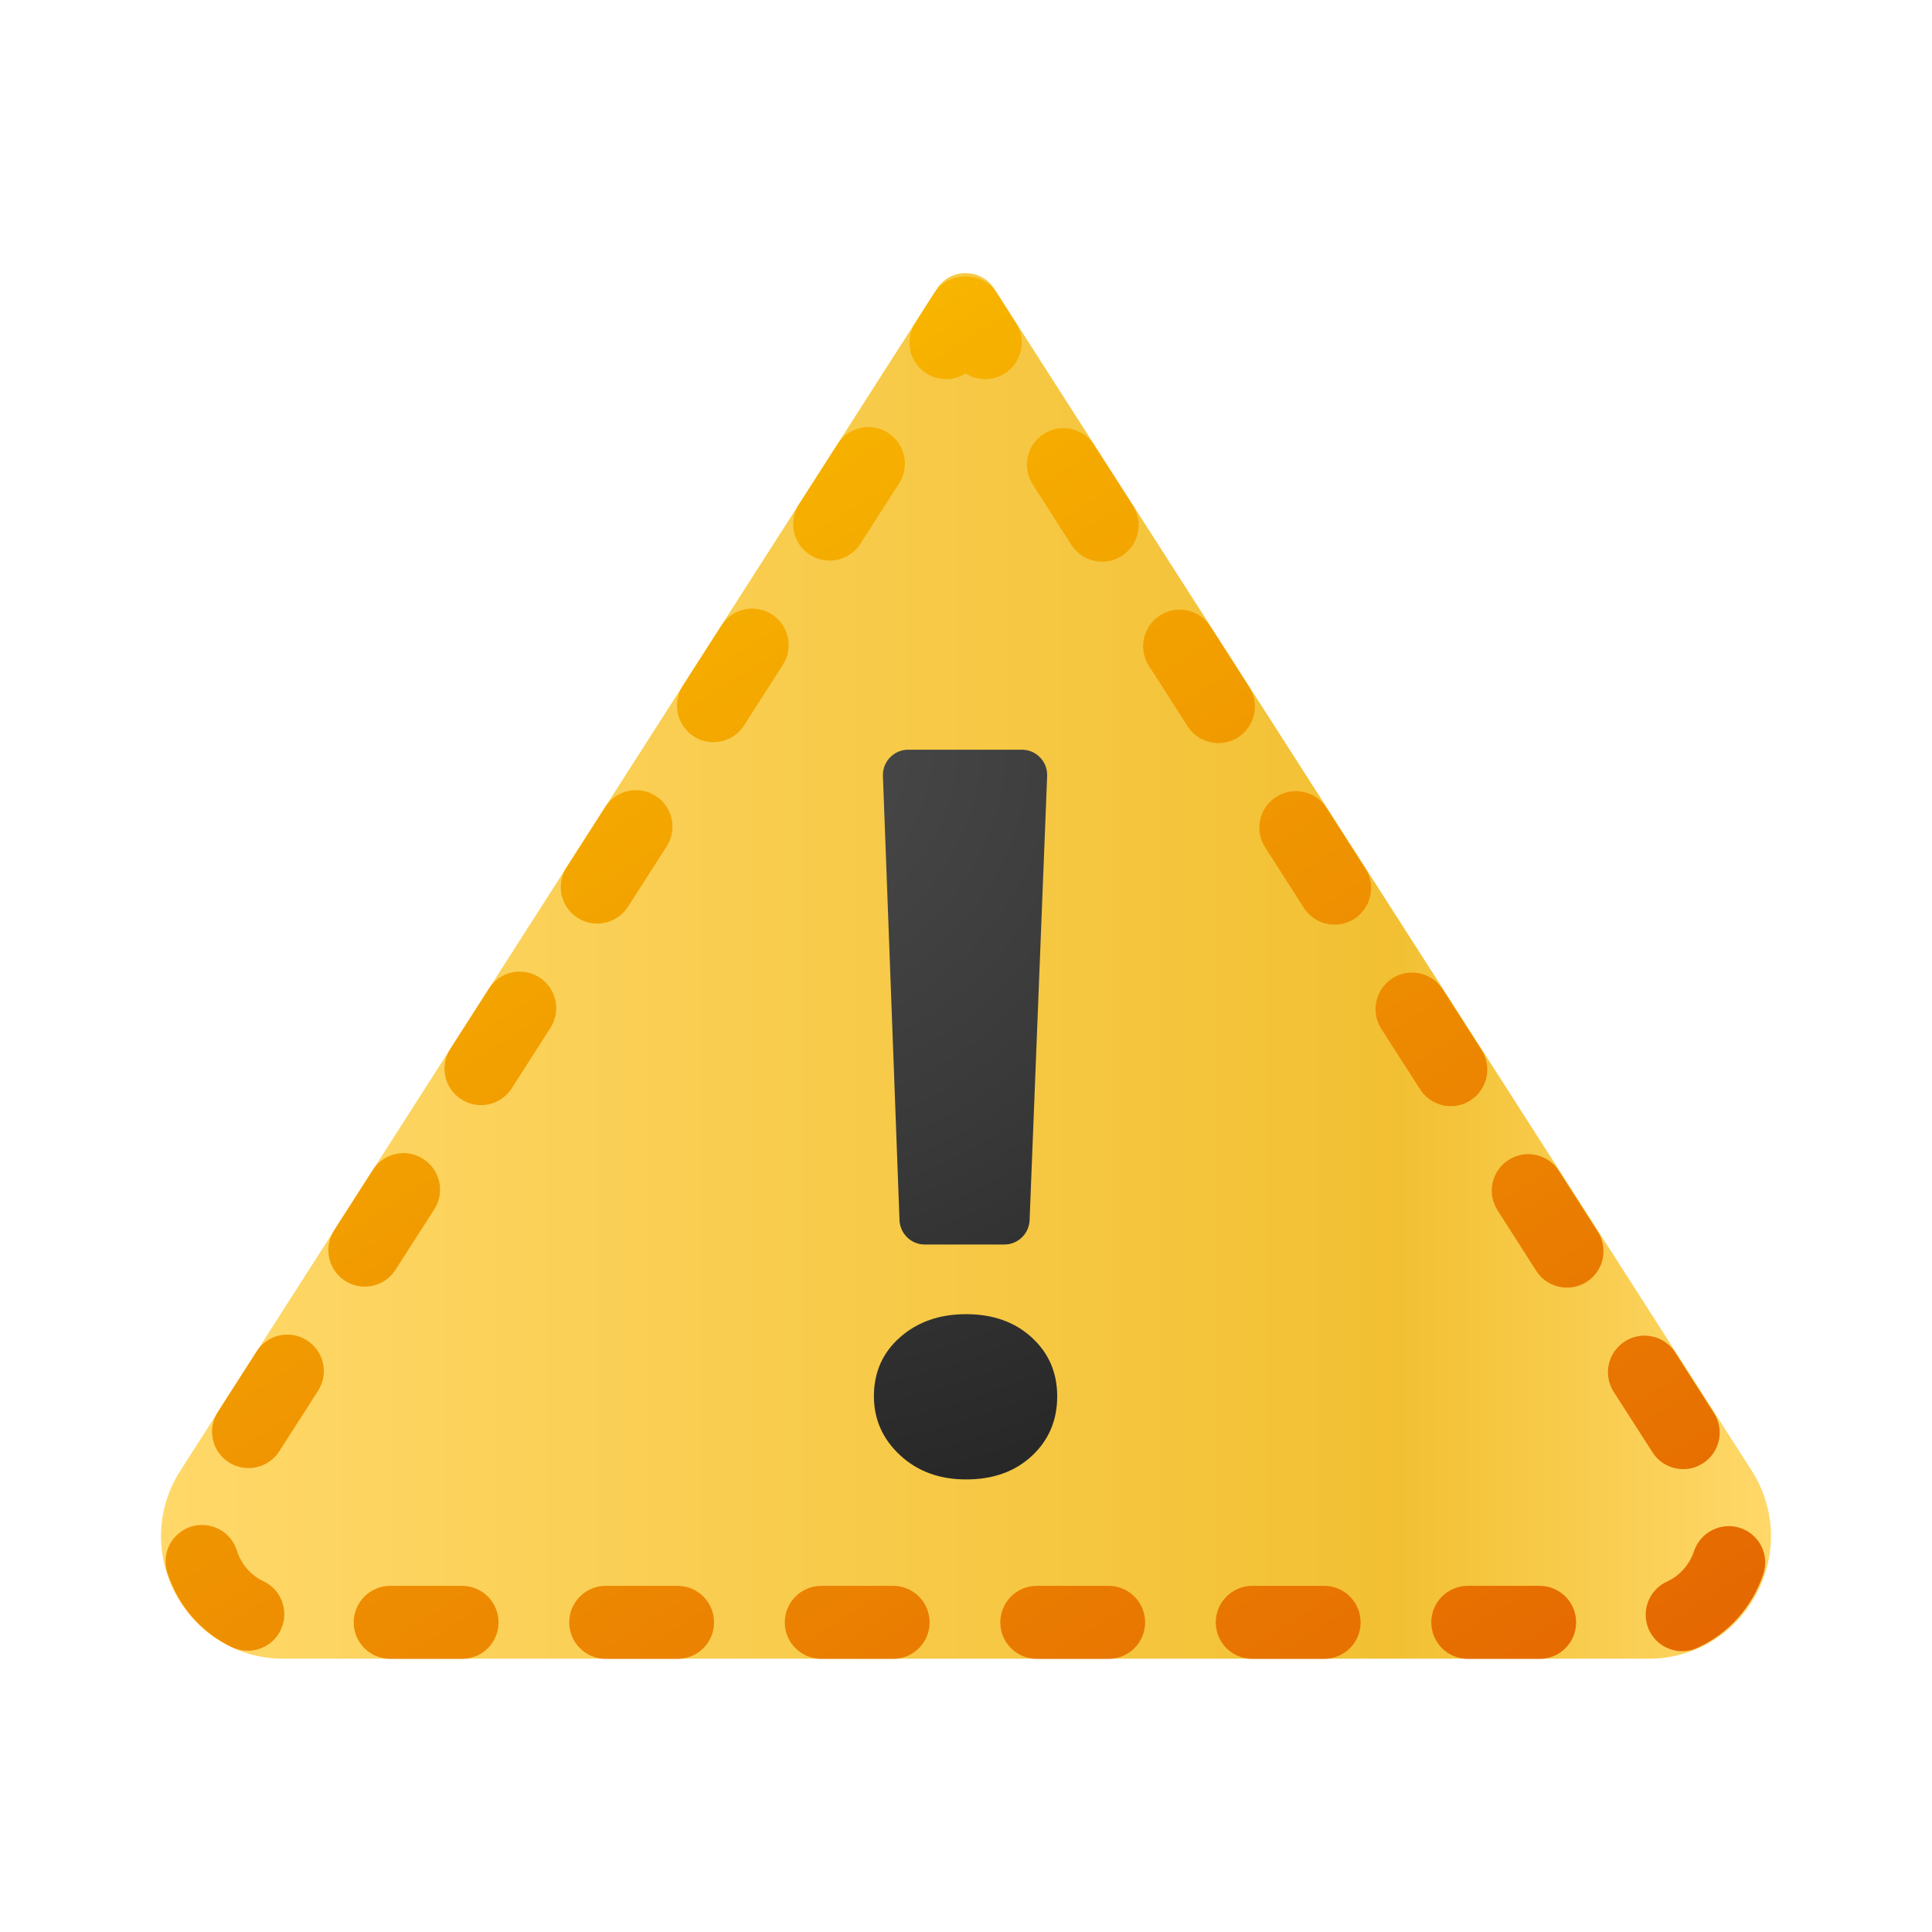 <svg width="24" height="24" viewBox="0 0 24 24" fill="none" xmlns="http://www.w3.org/2000/svg">
<path d="M11.638 3.588L2.243 18.265C1.594 19.277 2.321 20.605 3.523 20.605H20.477C21.679 20.605 22.406 19.276 21.757 18.264L12.352 3.588C12.185 3.328 11.805 3.328 11.638 3.588Z" fill="url(#paint0_linear_40_2802)"/>
<path d="M12.62 4.012L12.376 3.631C12.21 3.37 11.78 3.37 11.613 3.631L11.369 4.012C11.234 4.223 11.295 4.503 11.506 4.638C11.66 4.736 11.85 4.731 11.995 4.638C12.068 4.686 12.153 4.71 12.239 4.71C12.323 4.71 12.408 4.687 12.483 4.638C12.694 4.503 12.756 4.223 12.62 4.012Z" fill="url(#paint1_linear_40_2802)"/>
<path d="M7.419 11.473C7.568 11.473 7.714 11.399 7.801 11.264L8.282 10.513C8.417 10.302 8.355 10.022 8.145 9.887C7.933 9.751 7.653 9.814 7.519 10.024L7.037 10.776C6.902 10.987 6.964 11.267 7.175 11.402C7.25 11.45 7.335 11.473 7.419 11.473Z" fill="url(#paint2_linear_40_2802)"/>
<path d="M6.701 12.142C6.49 12.005 6.209 12.068 6.075 12.279L5.594 13.03C5.458 13.241 5.52 13.522 5.731 13.656C5.807 13.705 5.891 13.728 5.975 13.728C6.124 13.728 6.27 13.654 6.357 13.519L6.838 12.768C6.973 12.557 6.911 12.276 6.701 12.142Z" fill="url(#paint3_linear_40_2802)"/>
<path d="M5.74 19.7H4.848C4.597 19.7 4.394 19.903 4.394 20.154C4.394 20.404 4.597 20.607 4.848 20.607H5.74C5.991 20.607 6.193 20.404 6.193 20.154C6.193 19.903 5.991 19.7 5.74 19.7Z" fill="url(#paint4_linear_40_2802)"/>
<path d="M8.417 19.7H7.525C7.274 19.7 7.071 19.903 7.071 20.154C7.071 20.404 7.274 20.607 7.525 20.607H8.417C8.668 20.607 8.87 20.404 8.87 20.154C8.87 19.903 8.668 19.7 8.417 19.7Z" fill="url(#paint5_linear_40_2802)"/>
<path d="M3.814 16.651C3.603 16.515 3.322 16.576 3.188 16.788L2.706 17.54C2.571 17.75 2.632 18.03 2.843 18.166C2.919 18.214 3.004 18.237 3.087 18.237C3.236 18.237 3.383 18.164 3.469 18.028L3.951 17.277C4.086 17.066 4.025 16.786 3.814 16.651Z" fill="url(#paint6_linear_40_2802)"/>
<path d="M13.309 6.768C13.396 6.903 13.542 6.977 13.691 6.977C13.775 6.977 13.86 6.954 13.935 6.905C14.146 6.771 14.208 6.49 14.073 6.28L13.591 5.528C13.457 5.318 13.177 5.255 12.965 5.391C12.755 5.525 12.693 5.806 12.828 6.017L13.309 6.768Z" fill="url(#paint7_linear_40_2802)"/>
<path d="M3.271 19.642C3.115 19.569 2.996 19.43 2.942 19.26C2.867 19.022 2.613 18.89 2.373 18.964C2.135 19.04 2.002 19.294 2.078 19.533C2.207 19.943 2.501 20.282 2.885 20.463C2.948 20.492 3.013 20.506 3.078 20.506C3.248 20.506 3.411 20.41 3.488 20.246C3.595 20.019 3.498 19.748 3.271 19.642Z" fill="url(#paint8_linear_40_2802)"/>
<path d="M4.913 15.774L5.395 15.022C5.53 14.812 5.468 14.531 5.257 14.397C5.046 14.26 4.766 14.323 4.631 14.534L4.15 15.285C4.015 15.496 4.077 15.777 4.287 15.911C4.363 15.96 4.448 15.983 4.531 15.983C4.681 15.983 4.827 15.909 4.913 15.774Z" fill="url(#paint9_linear_40_2802)"/>
<path d="M9.588 7.632C9.376 7.496 9.097 7.559 8.962 7.77L8.481 8.521C8.346 8.732 8.408 9.012 8.618 9.147C8.694 9.196 8.779 9.219 8.862 9.219C9.012 9.219 9.158 9.145 9.244 9.01L9.725 8.258C9.86 8.048 9.799 7.767 9.588 7.632Z" fill="url(#paint10_linear_40_2802)"/>
<path d="M10.062 6.892C10.138 6.941 10.223 6.964 10.306 6.964C10.456 6.964 10.601 6.89 10.688 6.755L11.169 6.004C11.304 5.793 11.243 5.512 11.032 5.378C10.821 5.241 10.541 5.304 10.406 5.515L9.925 6.266C9.79 6.477 9.851 6.758 10.062 6.892Z" fill="url(#paint11_linear_40_2802)"/>
<path d="M19.126 19.7H18.233C17.983 19.7 17.78 19.903 17.78 20.154C17.78 20.404 17.983 20.607 18.233 20.607H19.126C19.377 20.607 19.579 20.404 19.579 20.154C19.579 19.903 19.377 19.7 19.126 19.7Z" fill="url(#paint12_linear_40_2802)"/>
<path d="M19.366 14.547C19.232 14.336 18.951 14.273 18.74 14.409C18.529 14.544 18.468 14.824 18.603 15.035L19.084 15.787C19.17 15.922 19.317 15.995 19.466 15.995C19.55 15.995 19.634 15.972 19.71 15.924C19.921 15.789 19.983 15.509 19.847 15.298L19.366 14.547Z" fill="url(#paint13_linear_40_2802)"/>
<path d="M11.095 19.7H10.202C9.952 19.7 9.749 19.903 9.749 20.154C9.749 20.404 9.952 20.607 10.202 20.607H11.095C11.345 20.607 11.548 20.404 11.548 20.154C11.548 19.903 11.345 19.7 11.095 19.7Z" fill="url(#paint14_linear_40_2802)"/>
<path d="M18.267 13.669C18.477 13.534 18.539 13.254 18.404 13.043L17.922 12.291C17.787 12.08 17.507 12.018 17.296 12.154C17.086 12.289 17.024 12.569 17.159 12.78L17.641 13.532C17.727 13.667 17.874 13.741 18.023 13.741C18.106 13.741 18.191 13.718 18.267 13.669Z" fill="url(#paint15_linear_40_2802)"/>
<path d="M20.91 18.25C20.994 18.25 21.078 18.227 21.154 18.178C21.364 18.044 21.426 17.763 21.291 17.553L20.81 16.801C20.675 16.59 20.395 16.528 20.184 16.664C19.973 16.799 19.911 17.079 20.046 17.29L20.528 18.041C20.614 18.176 20.76 18.25 20.91 18.25Z" fill="url(#paint16_linear_40_2802)"/>
<path d="M21.618 18.981C21.381 18.903 21.124 19.031 21.044 19.268C20.988 19.437 20.866 19.575 20.71 19.646C20.482 19.749 20.381 20.017 20.484 20.246C20.56 20.413 20.725 20.512 20.898 20.512C20.96 20.512 21.023 20.499 21.084 20.471C21.47 20.297 21.769 19.962 21.905 19.554C21.984 19.316 21.856 19.06 21.618 18.981Z" fill="url(#paint17_linear_40_2802)"/>
<path d="M15.379 9.16C15.59 9.025 15.652 8.745 15.517 8.534L15.035 7.782C14.901 7.572 14.62 7.509 14.409 7.645C14.199 7.78 14.137 8.06 14.272 8.271L14.753 9.022C14.839 9.157 14.986 9.231 15.135 9.231C15.219 9.231 15.303 9.209 15.379 9.16Z" fill="url(#paint18_linear_40_2802)"/>
<path d="M13.772 19.7H12.879C12.629 19.7 12.426 19.903 12.426 20.154C12.426 20.404 12.629 20.607 12.879 20.607H13.772C14.022 20.607 14.225 20.404 14.225 20.154C14.225 19.903 14.022 19.7 13.772 19.7Z" fill="url(#paint19_linear_40_2802)"/>
<path d="M16.449 19.7H15.556C15.306 19.7 15.103 19.903 15.103 20.154C15.103 20.404 15.306 20.607 15.556 20.607H16.449C16.699 20.607 16.902 20.404 16.902 20.154C16.902 19.903 16.699 19.7 16.449 19.7Z" fill="url(#paint20_linear_40_2802)"/>
<path d="M16.479 10.037C16.344 9.826 16.063 9.764 15.853 9.9C15.642 10.035 15.58 10.315 15.716 10.526L16.197 11.277C16.283 11.413 16.43 11.486 16.579 11.486C16.663 11.486 16.747 11.463 16.823 11.415C17.034 11.279 17.096 10.999 16.96 10.789L16.479 10.037Z" fill="url(#paint21_linear_40_2802)"/>
<path d="M12.001 18.378C11.669 18.378 11.396 18.277 11.18 18.076C10.964 17.875 10.856 17.631 10.856 17.345C10.856 17.046 10.965 16.801 11.183 16.61C11.4 16.42 11.673 16.325 12.001 16.325C12.333 16.325 12.605 16.421 12.816 16.614C13.027 16.807 13.133 17.05 13.133 17.345C13.133 17.643 13.028 17.89 12.819 18.085C12.61 18.28 12.337 18.378 12.001 18.378ZM13.008 9.64L12.79 15.158C12.783 15.326 12.645 15.46 12.476 15.46H11.488C11.319 15.46 11.181 15.326 11.174 15.157L10.968 9.64C10.961 9.462 11.104 9.313 11.282 9.313H12.694C12.873 9.313 13.015 9.462 13.008 9.64Z" fill="url(#paint22_radial_40_2802)"/>
<defs>
<linearGradient id="paint0_linear_40_2802" x1="2" y1="11.999" x2="22" y2="11.999" gradientUnits="userSpaceOnUse">
<stop stop-color="#FFD869"/>
<stop offset="0.766" stop-color="#F2C032"/>
<stop offset="1" stop-color="#FFD869"/>
</linearGradient>
<linearGradient id="paint1_linear_40_2802" x1="7.734" y1="-2.463" x2="22.97" y2="21.566" gradientUnits="userSpaceOnUse">
<stop stop-color="#FED100"/>
<stop offset="1" stop-color="#E36001"/>
</linearGradient>
<linearGradient id="paint2_linear_40_2802" x1="1.753" y1="1.328" x2="16.989" y2="25.358" gradientUnits="userSpaceOnUse">
<stop stop-color="#FED100"/>
<stop offset="1" stop-color="#E36001"/>
</linearGradient>
<linearGradient id="paint3_linear_40_2802" x1="-0.296" y1="2.628" x2="14.939" y2="26.658" gradientUnits="userSpaceOnUse">
<stop stop-color="#FED100"/>
<stop offset="1" stop-color="#E36001"/>
</linearGradient>
<linearGradient id="paint4_linear_40_2802" x1="-4.235" y1="5.125" x2="11.001" y2="29.155" gradientUnits="userSpaceOnUse">
<stop stop-color="#FED100"/>
<stop offset="1" stop-color="#E36001"/>
</linearGradient>
<linearGradient id="paint5_linear_40_2802" x1="-2.325" y1="3.914" x2="12.911" y2="27.944" gradientUnits="userSpaceOnUse">
<stop stop-color="#FED100"/>
<stop offset="1" stop-color="#E36001"/>
</linearGradient>
<linearGradient id="paint6_linear_40_2802" x1="-4.395" y1="5.226" x2="10.841" y2="29.256" gradientUnits="userSpaceOnUse">
<stop stop-color="#FED100"/>
<stop offset="1" stop-color="#E36001"/>
</linearGradient>
<linearGradient id="paint7_linear_40_2802" x1="7.917" y1="-2.579" x2="23.153" y2="21.45" gradientUnits="userSpaceOnUse">
<stop stop-color="#FED100"/>
<stop offset="1" stop-color="#E36001"/>
</linearGradient>
<linearGradient id="paint8_linear_40_2802" x1="-5.839" y1="6.142" x2="9.396" y2="30.172" gradientUnits="userSpaceOnUse">
<stop stop-color="#FED100"/>
<stop offset="1" stop-color="#E36001"/>
</linearGradient>
<linearGradient id="paint9_linear_40_2802" x1="-2.345" y1="3.927" x2="12.89" y2="27.957" gradientUnits="userSpaceOnUse">
<stop stop-color="#FED100"/>
<stop offset="1" stop-color="#E36001"/>
</linearGradient>
<linearGradient id="paint10_linear_40_2802" x1="3.802" y1="0.029" x2="19.038" y2="24.059" gradientUnits="userSpaceOnUse">
<stop stop-color="#FED100"/>
<stop offset="1" stop-color="#E36001"/>
</linearGradient>
<linearGradient id="paint11_linear_40_2802" x1="5.852" y1="-1.27" x2="21.087" y2="22.76" gradientUnits="userSpaceOnUse">
<stop stop-color="#FED100"/>
<stop offset="1" stop-color="#E36001"/>
</linearGradient>
<linearGradient id="paint12_linear_40_2802" x1="5.313" y1="-0.929" x2="20.549" y2="23.101" gradientUnits="userSpaceOnUse">
<stop stop-color="#FED100"/>
<stop offset="1" stop-color="#E36001"/>
</linearGradient>
<linearGradient id="paint13_linear_40_2802" x1="7.957" y1="-2.605" x2="23.193" y2="21.425" gradientUnits="userSpaceOnUse">
<stop stop-color="#FED100"/>
<stop offset="1" stop-color="#E36001"/>
</linearGradient>
<linearGradient id="paint14_linear_40_2802" x1="-0.416" y1="2.704" x2="14.82" y2="26.733" gradientUnits="userSpaceOnUse">
<stop stop-color="#FED100"/>
<stop offset="1" stop-color="#E36001"/>
</linearGradient>
<linearGradient id="paint15_linear_40_2802" x1="7.948" y1="-2.599" x2="23.183" y2="21.431" gradientUnits="userSpaceOnUse">
<stop stop-color="#FED100"/>
<stop offset="1" stop-color="#E36001"/>
</linearGradient>
<linearGradient id="paint16_linear_40_2802" x1="7.967" y1="-2.612" x2="23.203" y2="21.418" gradientUnits="userSpaceOnUse">
<stop stop-color="#FED100"/>
<stop offset="1" stop-color="#E36001"/>
</linearGradient>
<linearGradient id="paint17_linear_40_2802" x1="7.29" y1="-2.182" x2="22.526" y2="21.848" gradientUnits="userSpaceOnUse">
<stop stop-color="#FED100"/>
<stop offset="1" stop-color="#E36001"/>
</linearGradient>
<linearGradient id="paint18_linear_40_2802" x1="7.927" y1="-2.586" x2="23.163" y2="21.444" gradientUnits="userSpaceOnUse">
<stop stop-color="#FED100"/>
<stop offset="1" stop-color="#E36001"/>
</linearGradient>
<linearGradient id="paint19_linear_40_2802" x1="1.494" y1="1.493" x2="16.73" y2="25.523" gradientUnits="userSpaceOnUse">
<stop stop-color="#FED100"/>
<stop offset="1" stop-color="#E36001"/>
</linearGradient>
<linearGradient id="paint20_linear_40_2802" x1="3.404" y1="0.282" x2="18.639" y2="24.312" gradientUnits="userSpaceOnUse">
<stop stop-color="#FED100"/>
<stop offset="1" stop-color="#E36001"/>
</linearGradient>
<linearGradient id="paint21_linear_40_2802" x1="7.937" y1="-2.592" x2="23.173" y2="21.438" gradientUnits="userSpaceOnUse">
<stop stop-color="#FED100"/>
<stop offset="1" stop-color="#E36001"/>
</linearGradient>
<radialGradient id="paint22_radial_40_2802" cx="0" cy="0" r="1" gradientUnits="userSpaceOnUse" gradientTransform="translate(9.361 9.214) scale(10.135 10.135)">
<stop stop-color="#4B4B4B"/>
<stop offset="0.531" stop-color="#393939"/>
<stop offset="1" stop-color="#252525"/>
</radialGradient>
</defs>
</svg>
